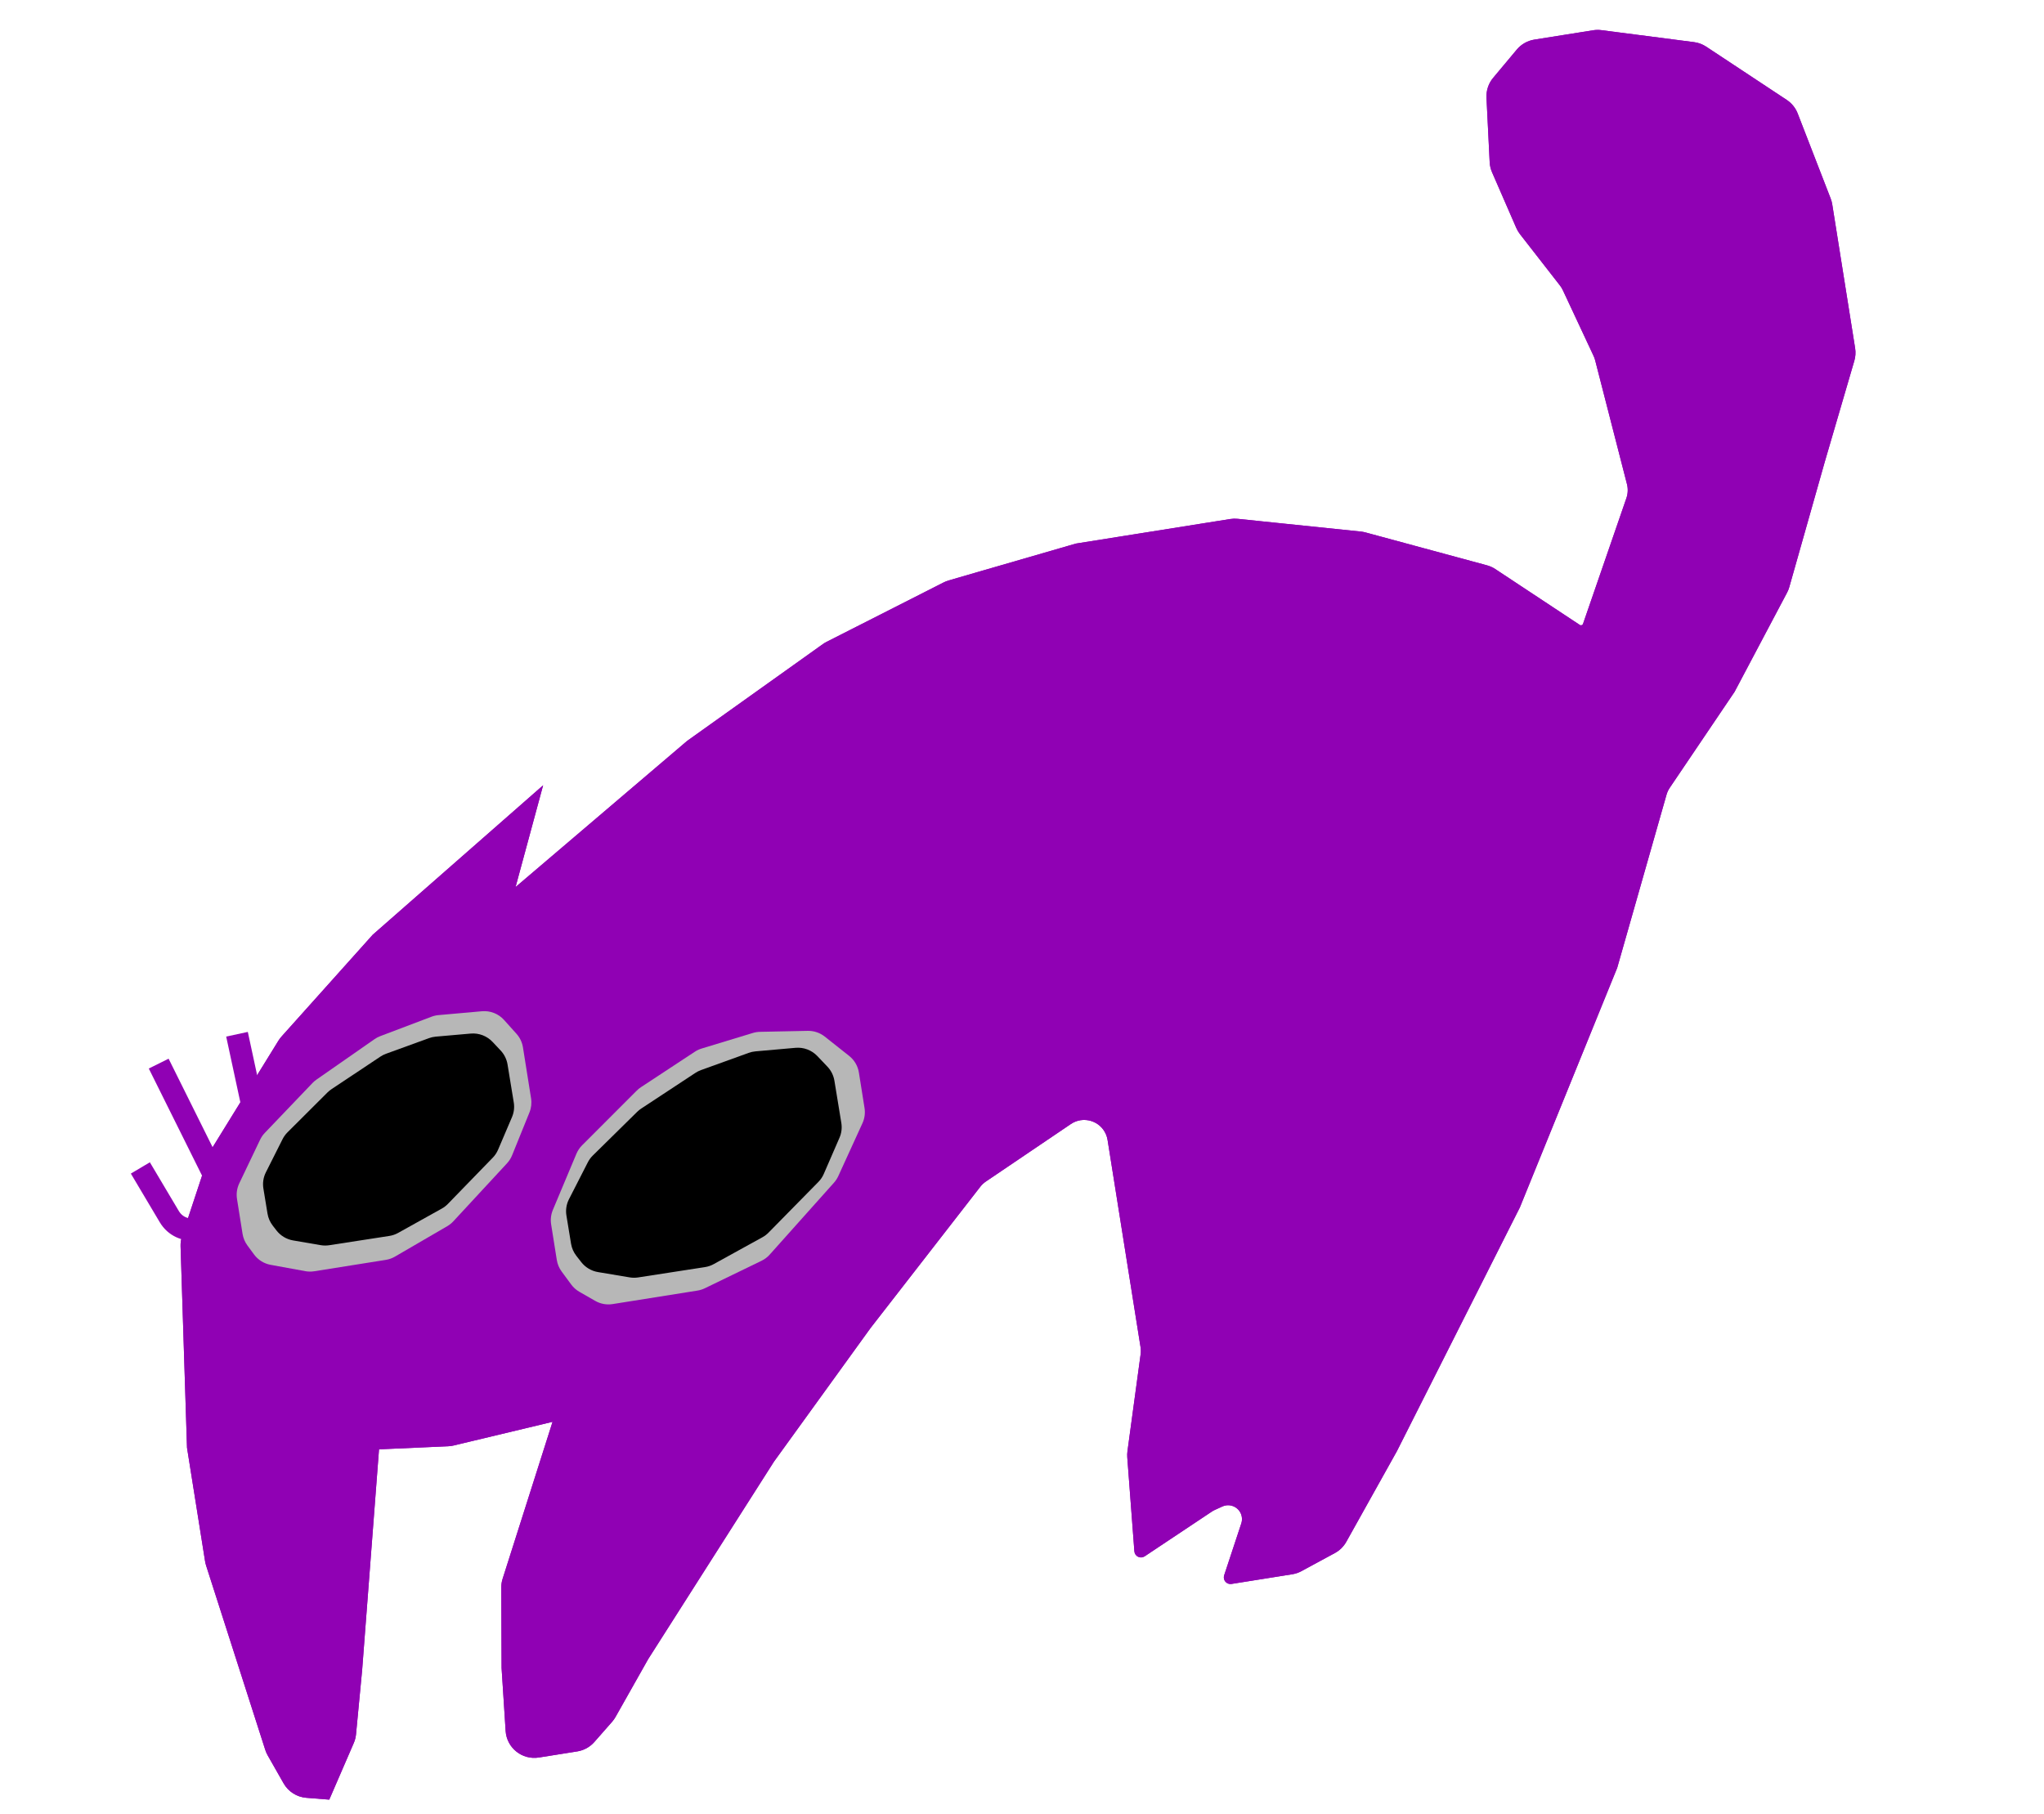 <svg width="462" height="410" viewBox="0 0 462 410" fill="none" xmlns="http://www.w3.org/2000/svg">
<path d="M31.725 264.023L38.26 275.021C40.924 279.504 47.644 278.689 49.159 273.7L50.389 269.65M50.389 269.65L35.869 240.438M50.389 269.65L56.717 253.008C57.129 251.925 57.218 250.745 56.974 249.612L53.569 233.8" stroke="#9001B4" stroke-width="5"/>
<path d="M47.059 353.745L60.436 395.43C60.562 395.824 60.729 396.204 60.934 396.564L64.537 402.897C65.52 404.624 67.294 405.753 69.275 405.911L74.106 406.296L79.504 393.829C79.754 393.253 79.912 392.64 79.971 392.015L81.36 377.44L85.204 327.155L101.294 326.44C101.676 326.423 102.054 326.37 102.425 326.281L125.64 320.721L114.082 357.05C113.892 357.646 113.797 358.268 113.799 358.894L113.872 377.042L114.786 391.269C115.012 394.797 118.225 397.365 121.716 396.809L130.4 395.428C131.781 395.208 133.043 394.512 133.966 393.461L137.977 388.893C138.25 388.582 138.49 388.244 138.693 387.883L146.088 374.782L174.52 330.137L196.363 299.915L221.176 267.97C221.563 267.471 222.028 267.036 222.552 266.681L241.766 253.681C244.802 251.627 248.957 252.834 250.42 256.195C250.617 256.648 250.756 257.124 250.834 257.612L254.571 281.1L258.287 304.449C258.379 305.029 258.386 305.618 258.307 306.199L255.33 328.128C255.273 328.545 255.26 328.967 255.292 329.386L256.897 350.648C256.954 351.41 257.812 351.829 258.448 351.405L273.644 341.283C273.87 341.133 274.107 341.001 274.354 340.888L276.079 340.102C278.265 339.106 280.799 340.466 281.177 342.839C281.268 343.412 281.22 343.999 281.038 344.55L277.167 356.267C276.932 356.979 277.534 357.686 278.274 357.569L292.006 355.383C292.676 355.277 293.323 355.057 293.92 354.735L301.483 350.64C302.484 350.098 303.31 349.283 303.865 348.289L315.306 327.795L343.071 272.749L365.059 218.622L376.196 179.52C376.37 178.91 376.639 178.331 376.994 177.805L391.638 156.123L403.483 133.737C403.681 133.364 403.838 132.971 403.953 132.565L411.997 104.166L418.65 81.416C418.899 80.564 418.956 79.667 418.817 78.789L413.644 46.281C413.577 45.862 413.466 45.451 413.313 45.055L405.863 25.839C405.413 24.68 404.615 23.689 403.578 23.003L385.371 10.965C384.608 10.46 383.739 10.137 382.832 10.02L361.888 7.311C361.319 7.237 360.742 7.246 360.176 7.336L346.882 9.451C345.452 9.679 344.152 10.416 343.222 11.527L337.876 17.92C336.908 19.078 336.412 20.558 336.486 22.066L337.207 36.635C337.243 37.358 337.41 38.069 337.699 38.733L343.182 51.329C343.383 51.789 343.641 52.223 343.949 52.62L352.995 64.239C353.271 64.593 353.506 64.977 353.696 65.383L360.656 80.269C360.813 80.606 360.939 80.957 361.032 81.317L368.224 109.315C368.517 110.453 368.468 111.653 368.085 112.764L358.285 141.173C358.072 141.791 357.334 142.042 356.788 141.681L337.711 129.067C337.176 128.714 336.589 128.448 335.97 128.281L308.488 120.839C308.176 120.754 307.858 120.695 307.537 120.662L279.697 117.782C279.177 117.728 278.653 117.743 278.137 117.825L243.292 123.37L214.583 131.688C214.222 131.793 213.871 131.931 213.536 132.101L187.041 145.554C186.774 145.69 186.518 145.845 186.274 146.019L155.612 167.889L115.625 201.954L121.843 178.994L84.596 211.668L63.996 234.665C63.759 234.93 63.546 235.214 63.36 235.516L48.314 259.886C48.068 260.285 47.869 260.711 47.722 261.156L41.614 279.641C41.394 280.309 41.292 281.011 41.315 281.715L42.768 327.221L46.847 352.854C46.895 353.156 46.966 353.454 47.059 353.745Z" fill="#9001B4" stroke="#9001B4"/>
<path d="M47.059 353.745L60.436 395.43C60.562 395.824 60.729 396.204 60.934 396.564L64.537 402.897C65.52 404.624 67.294 405.753 69.275 405.911L74.106 406.296L79.504 393.829C79.754 393.253 79.912 392.64 79.971 392.015L81.36 377.44L85.204 327.155L101.294 326.44C101.676 326.423 102.054 326.37 102.425 326.281L125.64 320.721L114.082 357.05C113.892 357.646 113.797 358.268 113.799 358.894L113.872 377.042L114.786 391.269C115.012 394.797 118.225 397.365 121.716 396.809L130.4 395.428C131.781 395.208 133.043 394.512 133.966 393.461L137.977 388.893C138.25 388.582 138.49 388.244 138.693 387.883L146.088 374.782L174.52 330.137L196.363 299.915L221.176 267.97C221.563 267.471 222.028 267.036 222.552 266.681L241.766 253.681C244.802 251.627 248.957 252.834 250.42 256.195C250.617 256.648 250.756 257.124 250.834 257.612L254.571 281.1L258.287 304.449C258.379 305.029 258.386 305.618 258.307 306.199L255.33 328.128C255.273 328.545 255.26 328.967 255.292 329.386L256.897 350.648C256.954 351.41 257.812 351.829 258.448 351.405L273.644 341.283C273.87 341.133 274.107 341.001 274.354 340.888L276.079 340.102C278.265 339.106 280.799 340.466 281.177 342.839C281.268 343.412 281.22 343.999 281.038 344.55L277.167 356.267C276.932 356.979 277.534 357.686 278.274 357.569L292.006 355.383C292.676 355.277 293.323 355.057 293.92 354.735L301.483 350.64C302.484 350.098 303.31 349.283 303.865 348.289L315.306 327.795L343.071 272.749L365.059 218.622L376.196 179.52C376.37 178.91 376.639 178.331 376.994 177.805L391.638 156.123L403.483 133.737C403.681 133.364 403.838 132.971 403.953 132.565L411.997 104.166L418.65 81.416C418.899 80.564 418.956 79.667 418.817 78.789L413.644 46.281C413.577 45.862 413.466 45.451 413.313 45.055L405.863 25.839C405.413 24.68 404.615 23.689 403.578 23.003L385.371 10.965C384.608 10.46 383.739 10.137 382.832 10.02L361.888 7.311C361.319 7.237 360.742 7.246 360.176 7.336L346.882 9.451C345.452 9.679 344.152 10.416 343.222 11.527L337.876 17.92C336.908 19.078 336.412 20.558 336.486 22.066L337.207 36.635C337.243 37.358 337.41 38.069 337.699 38.733L343.182 51.329C343.383 51.789 343.641 52.223 343.949 52.62L352.995 64.239C353.271 64.593 353.506 64.977 353.696 65.383L360.656 80.269C360.813 80.606 360.939 80.957 361.032 81.317L368.224 109.315C368.517 110.453 368.468 111.653 368.085 112.764L358.285 141.173C358.072 141.791 357.334 142.042 356.788 141.681L337.711 129.067C337.176 128.714 336.589 128.448 335.97 128.281L308.488 120.839C308.176 120.754 307.858 120.695 307.537 120.662L279.697 117.782C279.177 117.728 278.653 117.743 278.137 117.825L243.292 123.37L214.583 131.688C214.222 131.793 213.871 131.931 213.536 132.101L187.041 145.554C186.774 145.69 186.518 145.845 186.274 146.019L155.612 167.889L115.625 201.954L121.843 178.994L84.596 211.668L63.996 234.665C63.759 234.93 63.546 235.214 63.36 235.516L48.314 259.886C48.068 260.285 47.869 260.711 47.722 261.156L41.614 279.641C41.394 280.309 41.292 281.011 41.315 281.715L42.768 327.221L46.847 352.854C46.895 353.156 46.966 353.454 47.059 353.745Z" fill="#9001B4" stroke="#9001B4"/>
<path d="M143.935 246.533L131.577 258.897C131.027 259.447 130.589 260.1 130.288 260.817L124.964 273.508C124.532 274.538 124.396 275.668 124.571 276.772L125.852 284.823C126.003 285.77 126.378 286.666 126.946 287.438L129.11 290.376C129.604 291.047 130.233 291.608 130.956 292.023L134.54 294.079C135.729 294.761 137.115 295.016 138.469 294.8L157.644 291.749C158.225 291.657 158.789 291.479 159.319 291.222L172.116 285.017C172.821 284.676 173.451 284.2 173.973 283.616L188.498 267.361C188.899 266.911 189.231 266.404 189.481 265.856L194.94 253.909C195.431 252.834 195.593 251.639 195.408 250.472L194.133 242.458C193.896 240.973 193.111 239.632 191.933 238.698L186.42 234.33C185.327 233.464 183.966 233.006 182.572 233.034L171.783 233.255C171.233 233.266 170.687 233.353 170.16 233.513L158.601 237.028C158.051 237.195 157.528 237.44 157.048 237.756L144.881 245.762C144.54 245.986 144.223 246.245 143.935 246.533Z" fill="#B7B7B7"/>
<path d="M70.632 244.826L59.863 256.091C59.423 256.551 59.059 257.077 58.785 257.652L54.081 267.506C53.557 268.603 53.379 269.833 53.569 271.034L54.826 278.93C54.977 279.876 55.352 280.773 55.92 281.545L57.421 283.583C58.328 284.815 59.671 285.653 61.175 285.928L69.008 287.358C69.675 287.48 70.358 287.487 71.028 287.381L87.202 284.807C87.933 284.691 88.637 284.44 89.277 284.067L101.084 277.195C101.599 276.895 102.066 276.521 102.47 276.085L114.591 262.987C115.084 262.454 115.476 261.836 115.749 261.163L119.671 251.475C120.081 250.463 120.206 249.359 120.035 248.281L118.203 236.769C118.022 235.629 117.515 234.565 116.744 233.705L113.931 230.571C112.669 229.163 110.817 228.434 108.933 228.601L99.121 229.475C98.575 229.523 98.039 229.646 97.527 229.84L85.959 234.225C85.498 234.399 85.06 234.63 84.656 234.912L71.54 244.049C71.212 244.277 70.908 244.537 70.632 244.826Z" fill="#B7B7B7"/>
<path d="M74.017 246.961L64.978 255.979C64.529 256.427 64.155 256.944 63.87 257.51L60.087 265.033C59.523 266.155 59.33 267.428 59.534 268.672L60.464 274.347C60.625 275.331 61.029 276.262 61.641 277.055L62.469 278.131C63.4 279.339 64.753 280.153 66.254 280.411L72.478 281.478C73.12 281.588 73.775 281.593 74.416 281.494L87.989 279.397C88.691 279.289 89.366 279.057 89.984 278.713L99.86 273.211C100.366 272.929 100.827 272.575 101.23 272.16L111.383 261.699C111.889 261.178 112.294 260.568 112.58 259.9L115.728 252.524C116.172 251.485 116.31 250.34 116.126 249.221L114.719 240.631C114.525 239.449 113.981 238.348 113.156 237.47L111.341 235.54C110.067 234.185 108.242 233.487 106.396 233.648L98.487 234.342C97.966 234.388 97.453 234.501 96.962 234.68L87.248 238.215C86.802 238.377 86.378 238.592 85.984 238.854L74.918 246.224C74.594 246.439 74.293 246.686 74.017 246.961Z" fill="black"/>
<path d="M144.022 251.336L133.986 261.22C133.534 261.665 133.157 262.18 132.868 262.745L128.598 271.102C128.021 272.231 127.821 273.518 128.027 274.775L129.073 281.157C129.237 282.153 129.649 283.094 130.271 283.892L131.374 285.308C132.31 286.508 133.663 287.314 135.162 287.565L142.317 288.762C142.951 288.868 143.597 288.872 144.231 288.775L159.34 286.44C160.032 286.333 160.7 286.106 161.312 285.768L172.332 279.692C172.835 279.415 173.295 279.066 173.698 278.657L184.984 267.177C185.494 266.659 185.904 266.051 186.193 265.384L189.752 257.188C190.206 256.141 190.349 254.983 190.164 253.851L188.6 244.307C188.404 243.111 187.85 242 187.011 241.118L184.74 238.731C183.465 237.392 181.65 236.705 179.815 236.868L170.753 237.67C170.238 237.716 169.732 237.828 169.247 238.003L158.436 241.906C157.994 242.065 157.574 242.276 157.183 242.534L144.921 250.609C144.598 250.822 144.297 251.065 144.022 251.336Z" fill="black"/>
</svg>
